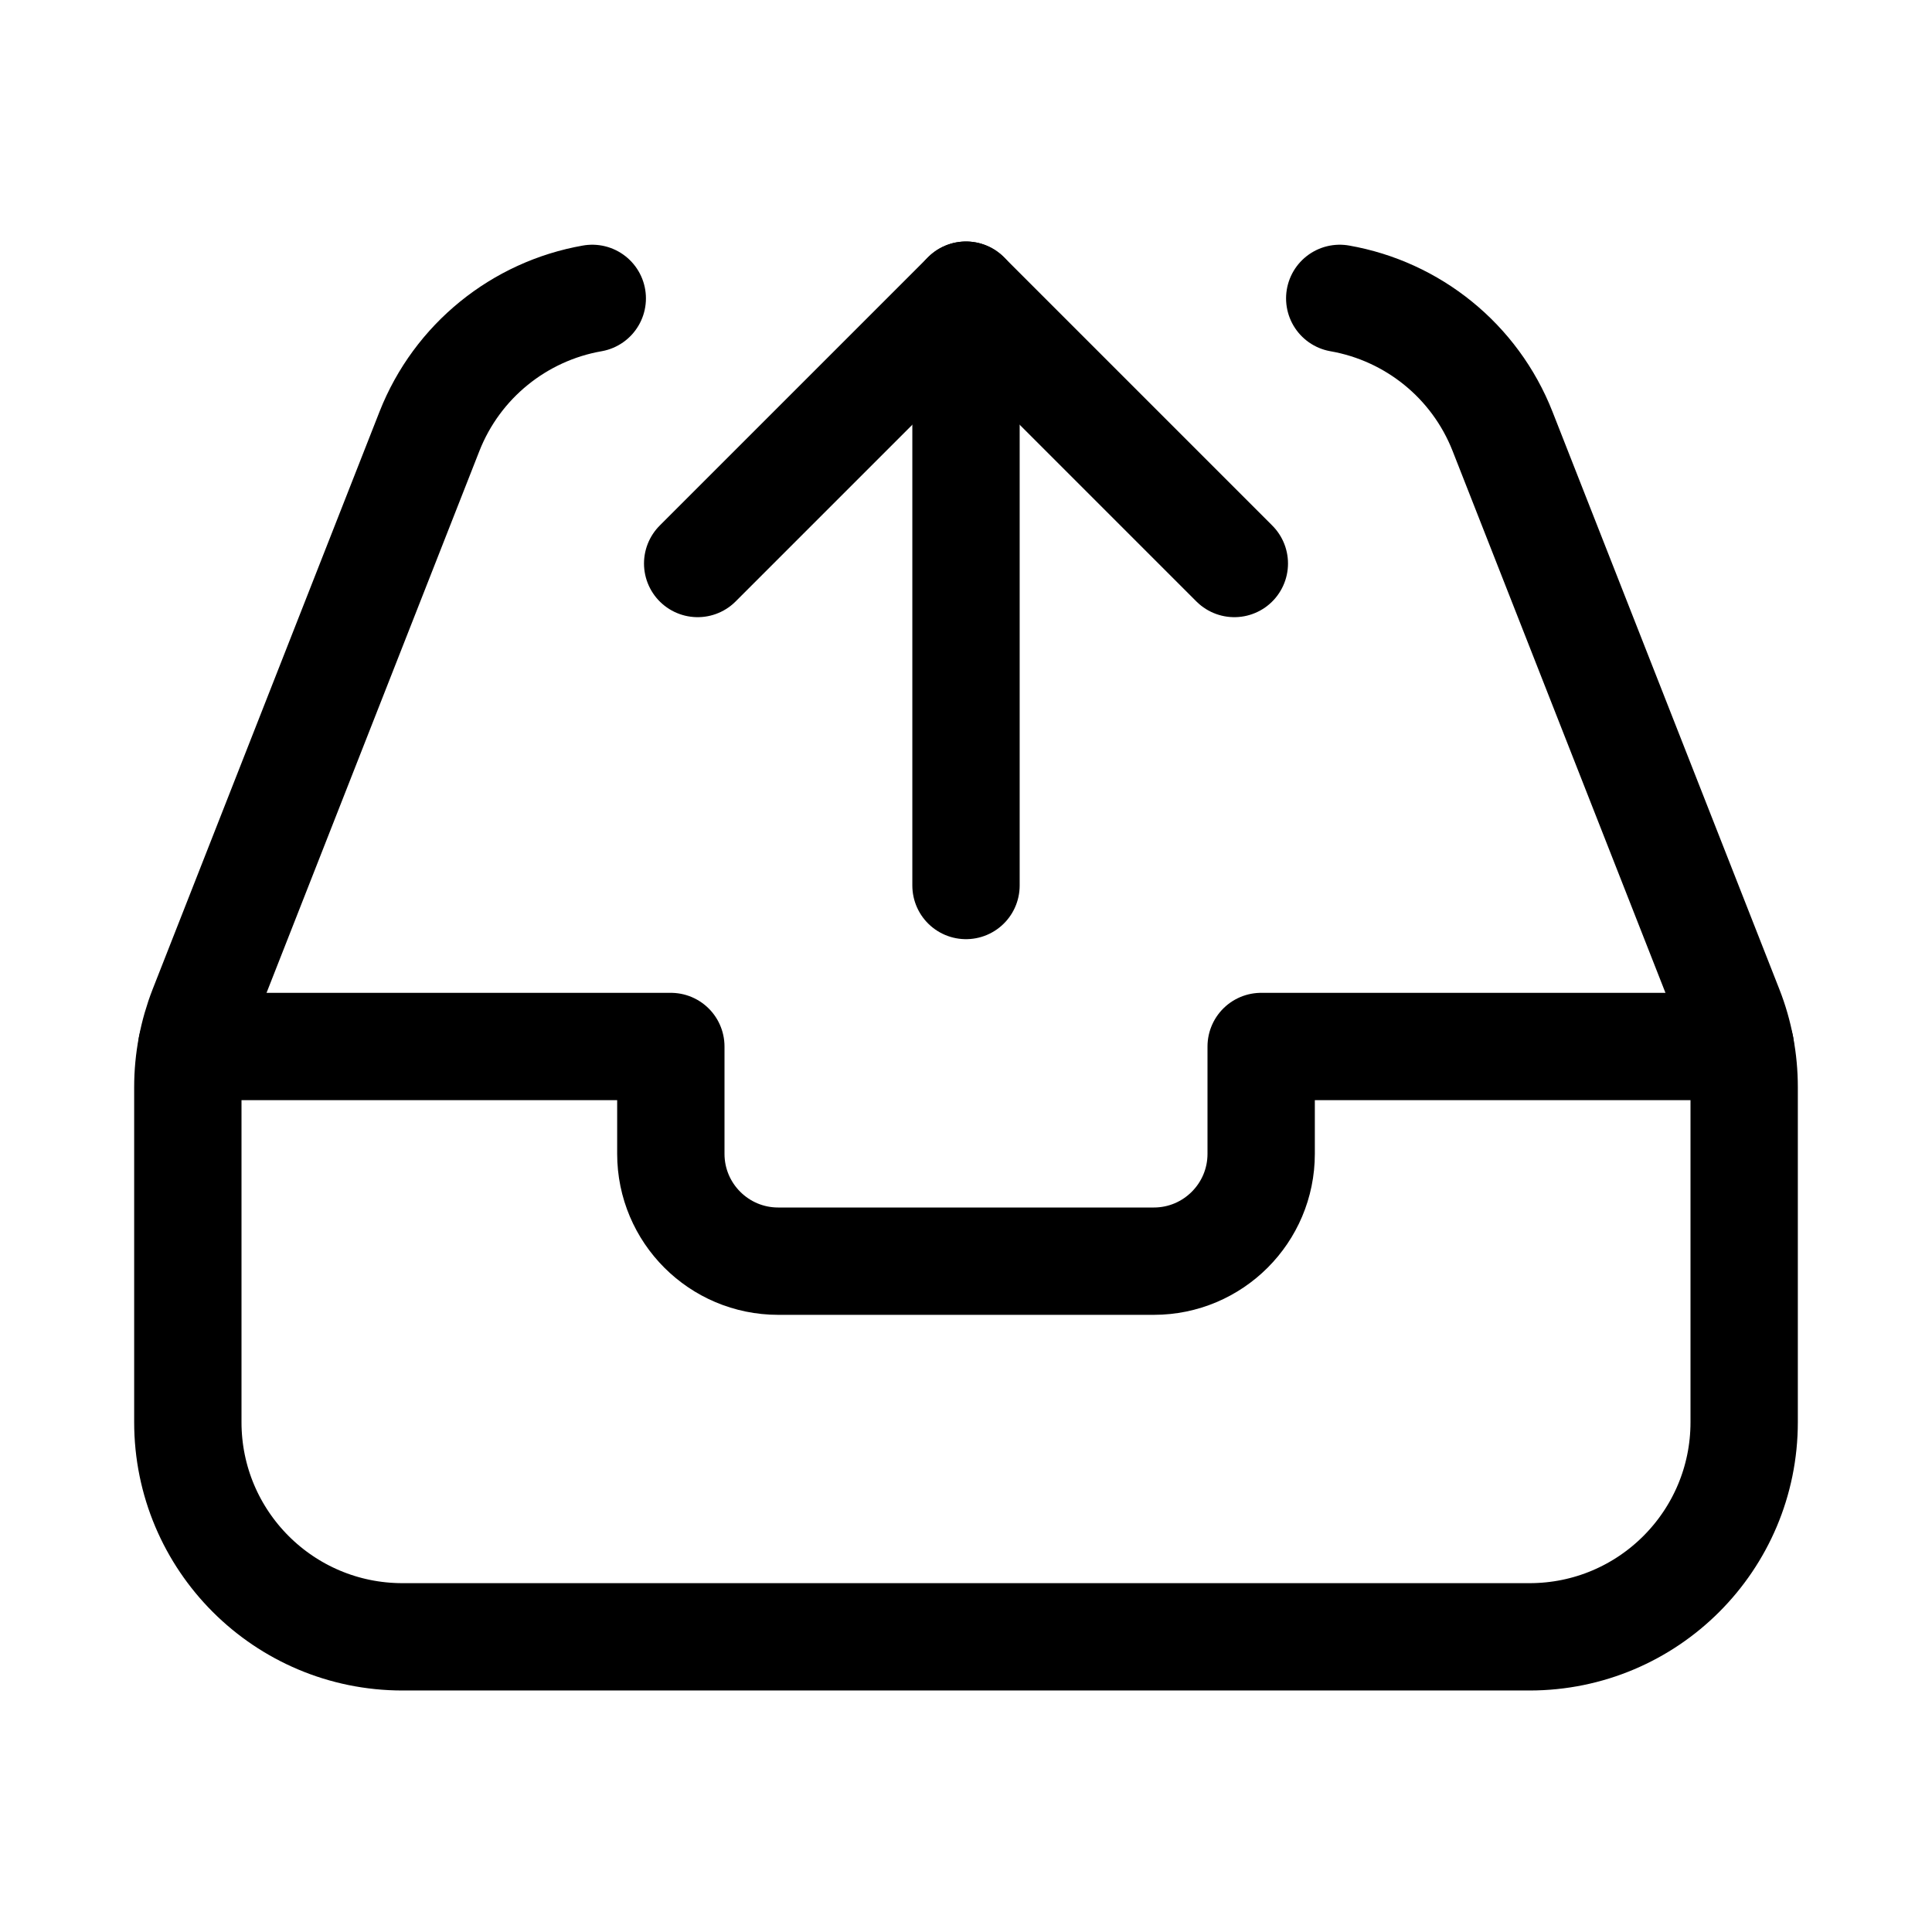 <svg xmlns="http://www.w3.org/2000/svg" height="18" width="18" viewBox="0 0 18 18"><title>inbox arrow up</title><g fill="none" stroke="currentColor" class="nc-icon-wrapper"><polyline points="6.5 5.25 9 2.75 11.5 5.25" stroke-linecap="round" stroke-linejoin="round" stroke="currentColor"></polyline><line x1="9" y1="2.75" x2="9" y2="8.25" stroke-linecap="round" stroke-linejoin="round" stroke="currentColor"></line><path d="M16.214,9.75h-4.464v1c0,.552-.448,1-1,1h-3.5c-.552,0-1-.448-1-1v-1H1.787" stroke-linecap="round" stroke-linejoin="round"></path><path d="M12.482,2.78c.679,.119,1.259,.582,1.517,1.239l2.113,5.379c.092,.233,.138,.481,.138,.731v3.121c0,1.105-.895,2-2,2h-5.25s-5.25,0-5.25,0c-1.105,0-2-.895-2-2v-3.121c0-.25,.047-.498,.138-.731l2.113-5.379c.258-.656,.838-1.12,1.517-1.239" stroke-linecap="round" stroke-linejoin="round"></path></g></svg>